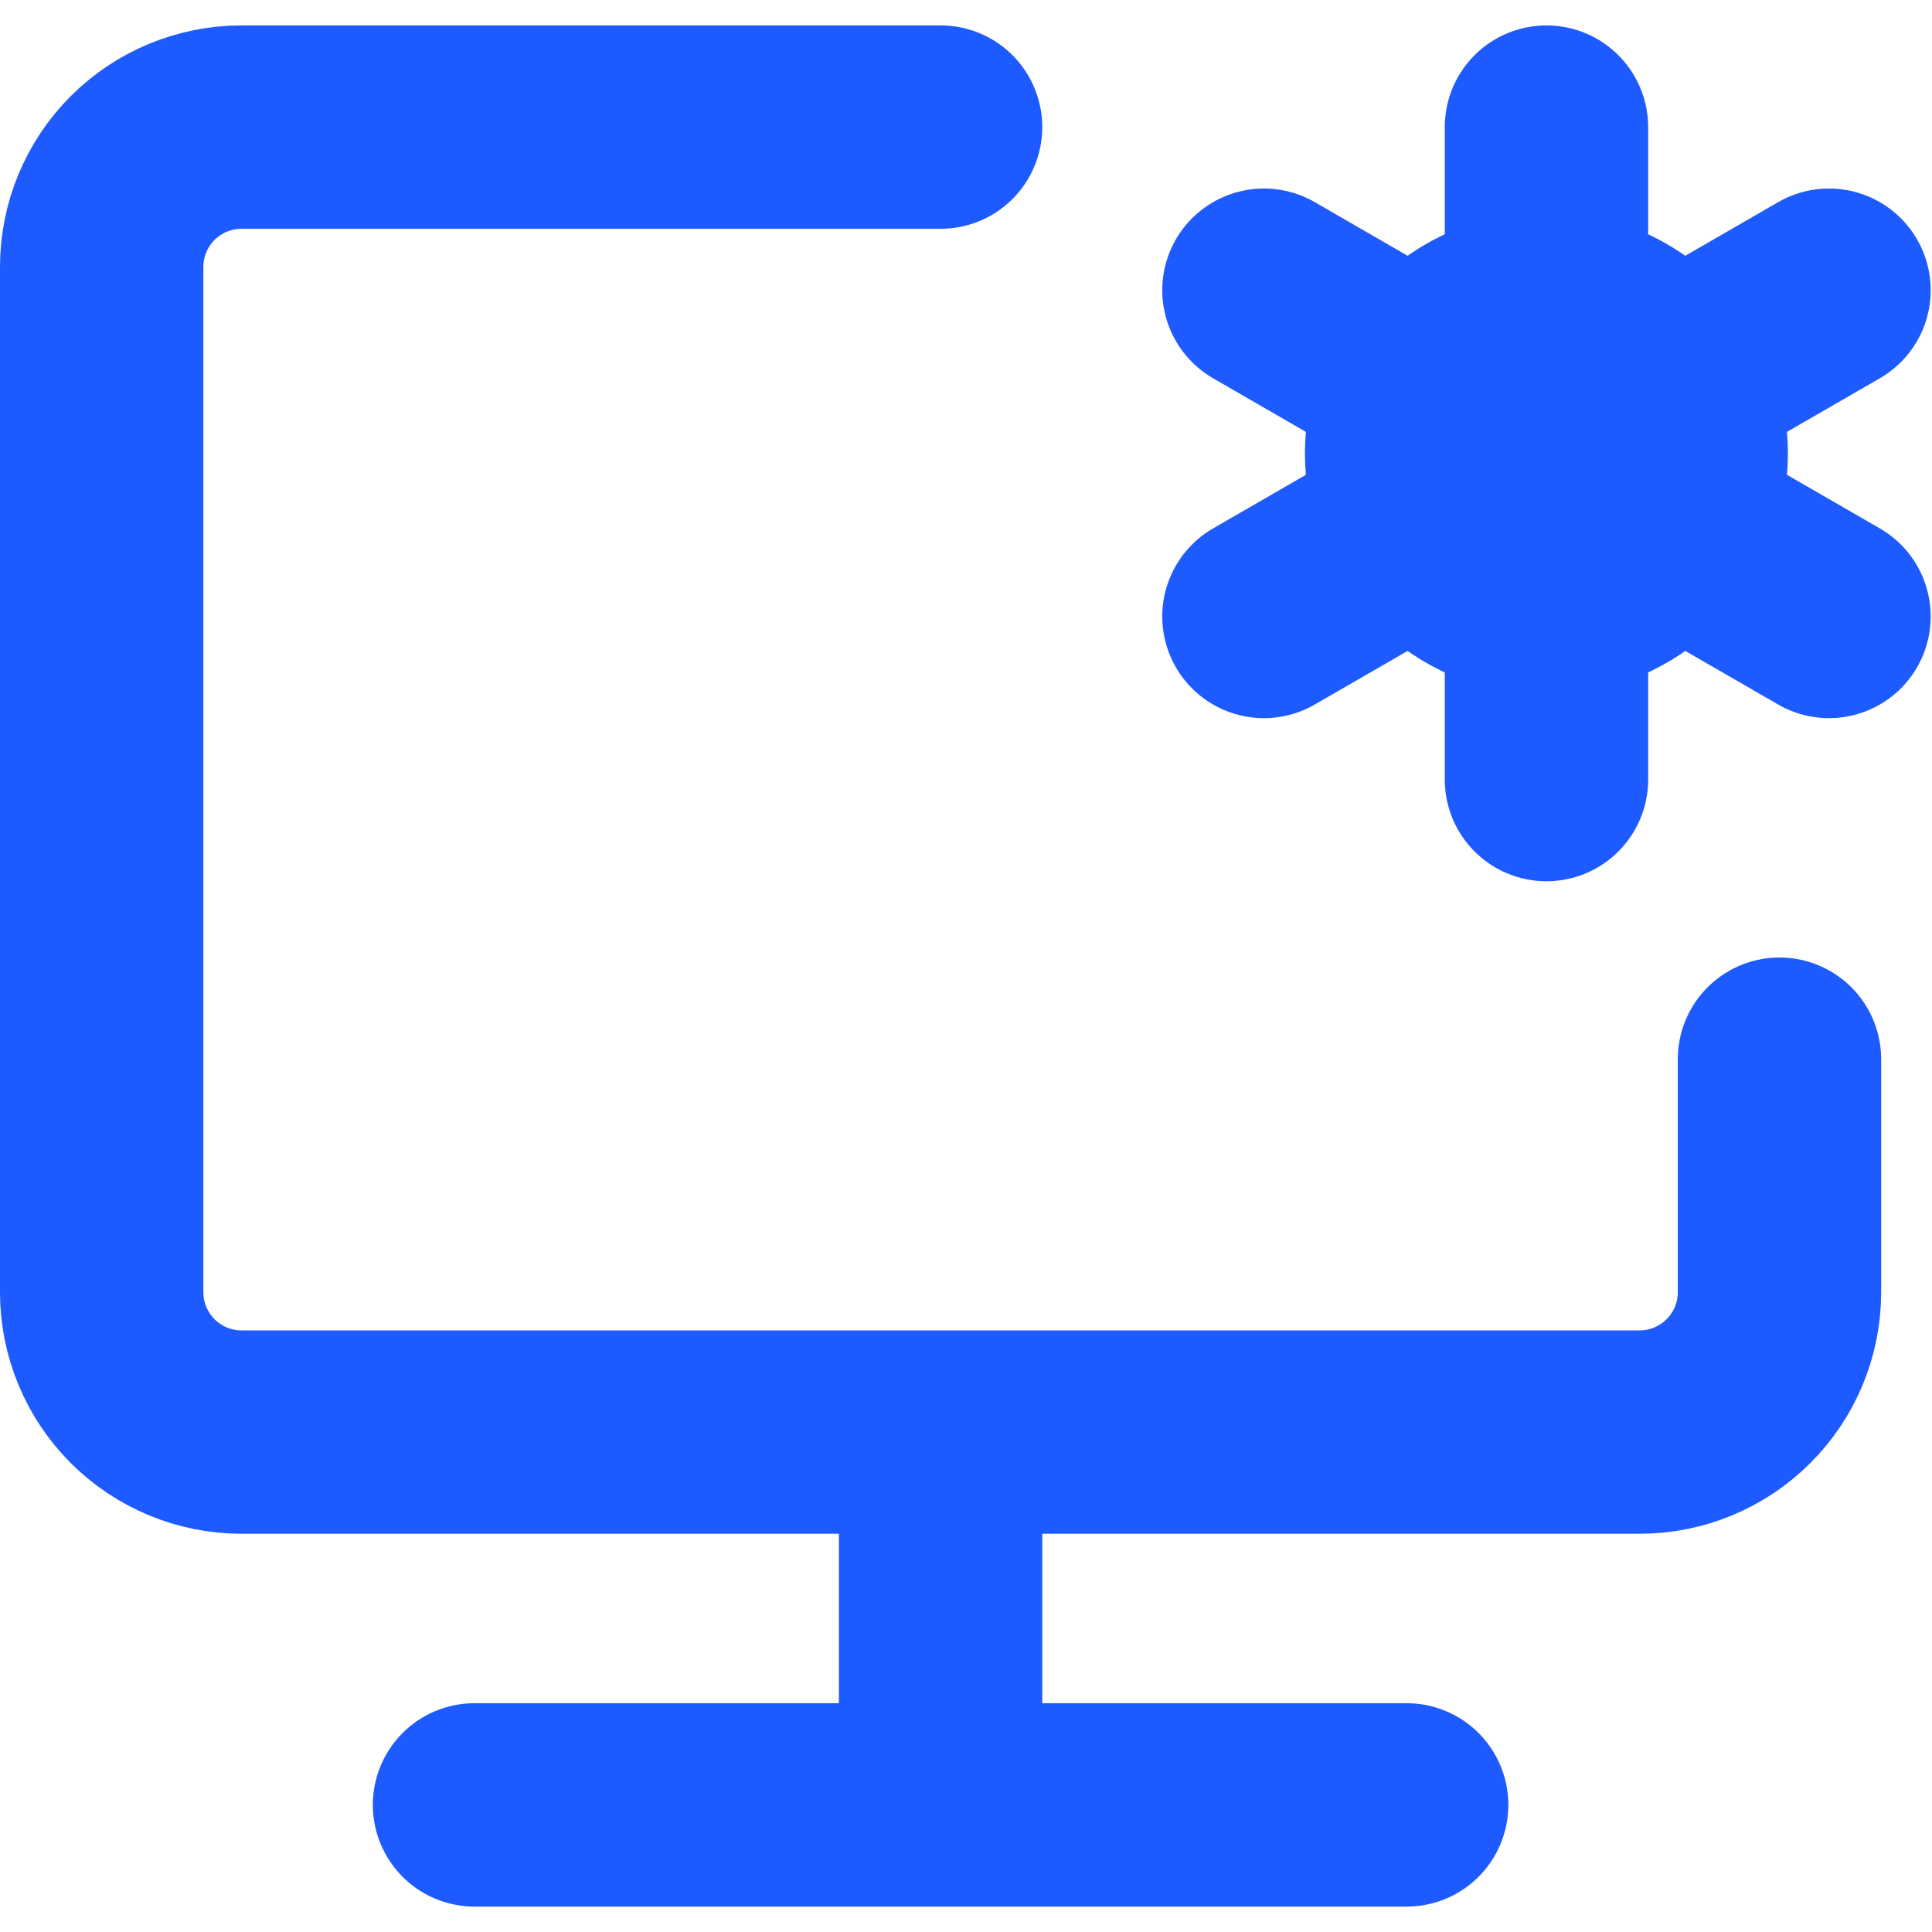 <svg width="38" height="38" viewBox="0 0 38 38" fill="none" xmlns="http://www.w3.org/2000/svg">
<path d="M18.5 2.5H4.75C4.021 2.5 3.321 2.79 2.805 3.305C2.29 3.821 2 4.521 2 5.25V25.417C2 26.146 2.29 26.846 2.805 27.361C3.321 27.877 4.021 28.167 4.75 28.167H32.25C32.979 28.167 33.679 27.877 34.194 27.361C34.71 26.846 35 26.146 35 25.417V20.833M18.5 28.167V35.5M9.333 35.5H27.667" stroke="#1D5AFF" stroke-width="4" stroke-linecap="round" stroke-linejoin="round"/>
<path d="M30.416 11.667C31.935 11.667 33.166 10.435 33.166 8.917C33.166 7.398 31.935 6.167 30.416 6.167C28.898 6.167 27.666 7.398 27.666 8.917C27.666 10.435 28.898 11.667 30.416 11.667Z" fill="#1D5AFF" stroke="#1D5AFF" stroke-width="4"/>
<path d="M30.417 15.333V11.667M30.417 6.167V2.5M24.86 12.125L28.035 10.292M32.798 7.542L35.974 5.708M24.86 5.708L28.035 7.542M32.798 10.292L35.974 12.125" stroke="#1D5AFF" stroke-width="4" stroke-linecap="round" stroke-linejoin="round"/>
</svg>
